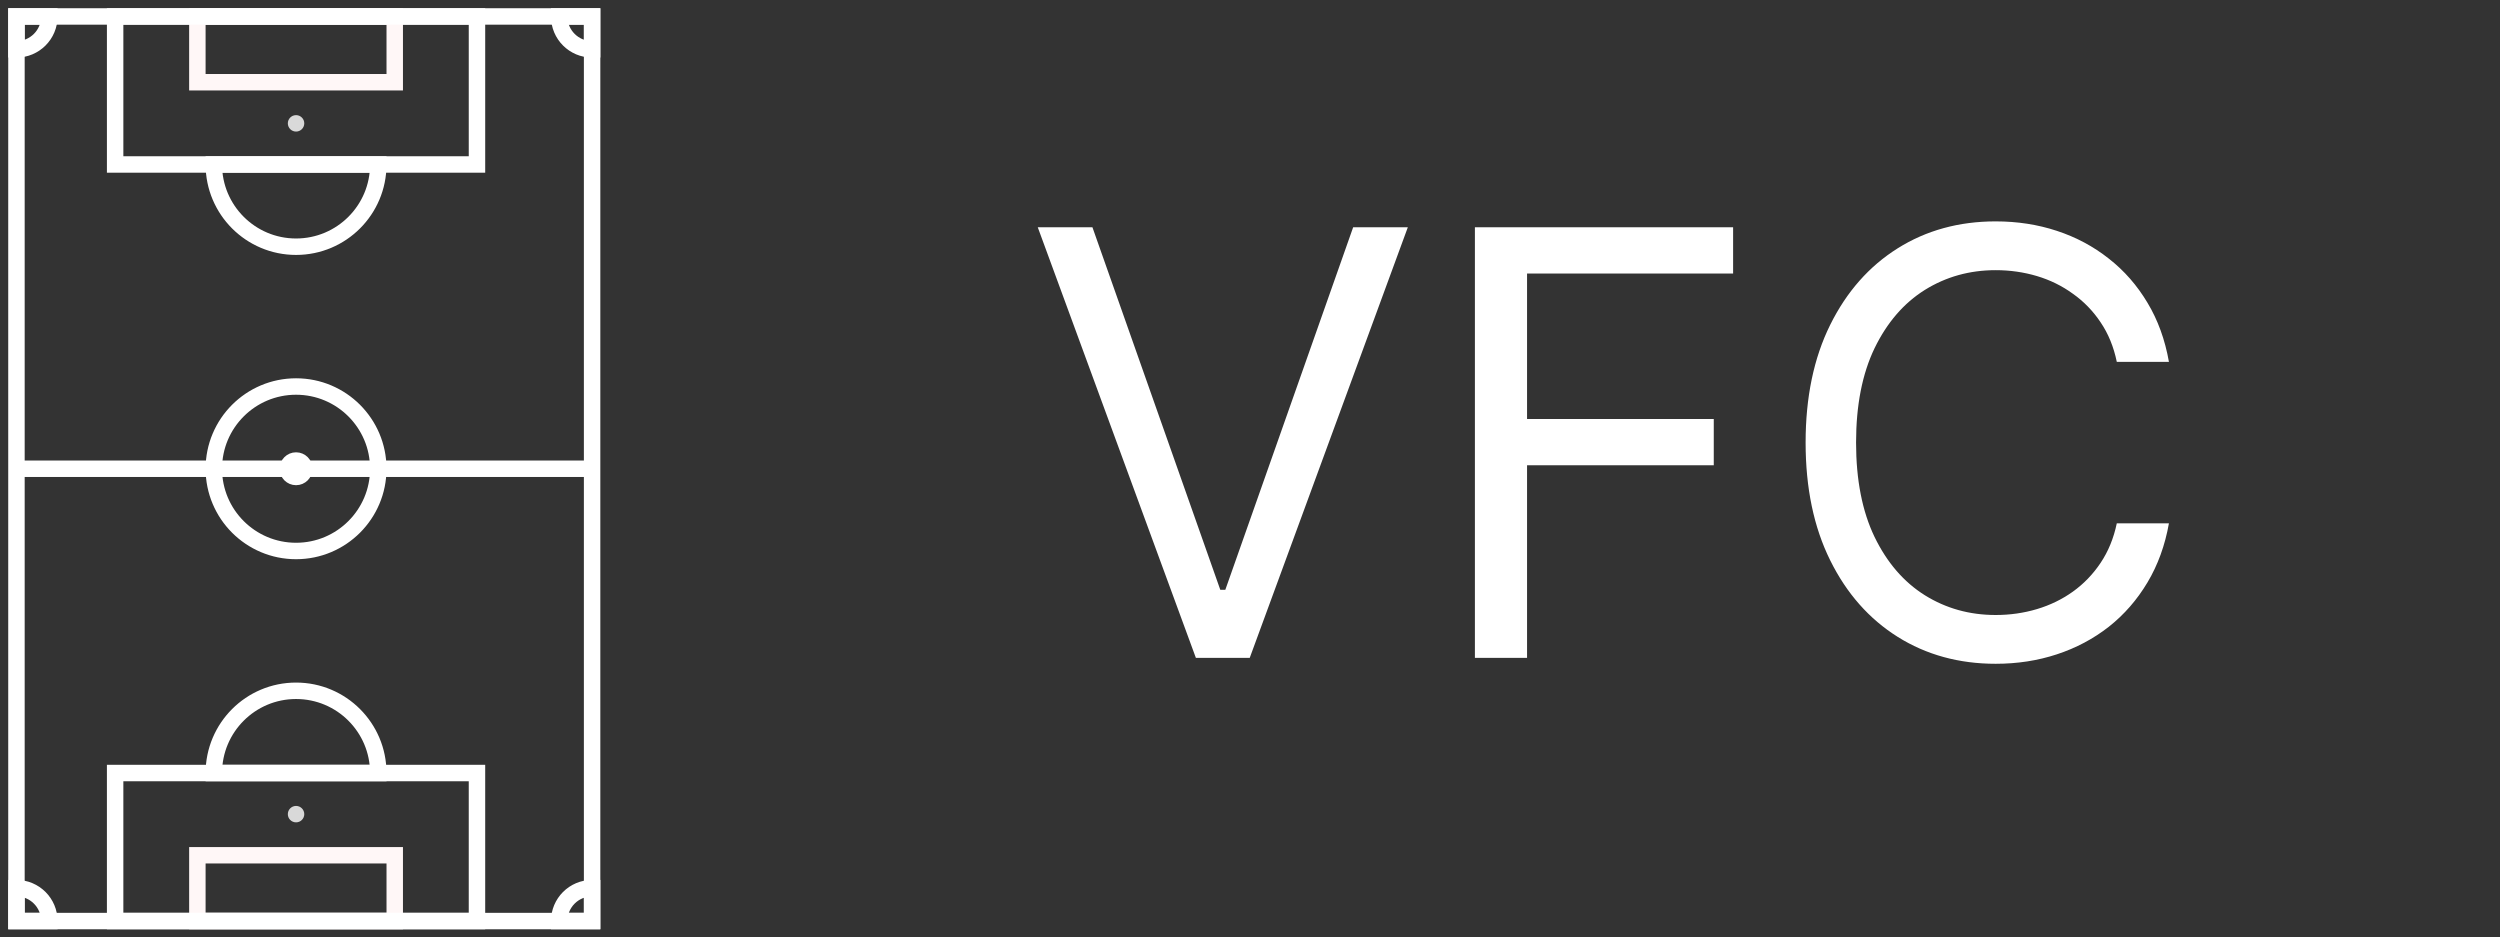 <svg width="152" height="57" viewBox="0 0 152 57" fill="none" xmlns="http://www.w3.org/2000/svg">
<rect x="0" y="0" width="152" height="57" fill="#333333" stroke="none"/>
<path d="M66.42 13.818L74.193 35.858H74.5L82.272 13.818H85.596L75.983 40H72.71L63.096 13.818H66.42ZM89.674 40V13.818H105.373V16.631H92.845V25.477H104.197V28.29H92.845V40H89.674ZM131.871 22H128.701C128.513 21.088 128.185 20.287 127.717 19.597C127.256 18.906 126.694 18.327 126.029 17.858C125.373 17.381 124.644 17.023 123.843 16.784C123.042 16.546 122.207 16.426 121.337 16.426C119.752 16.426 118.316 16.827 117.029 17.628C115.751 18.429 114.732 19.609 113.974 21.169C113.224 22.729 112.849 24.642 112.849 26.909C112.849 29.176 113.224 31.09 113.974 32.649C114.732 34.209 115.751 35.389 117.029 36.19C118.316 36.992 119.752 37.392 121.337 37.392C122.207 37.392 123.042 37.273 123.843 37.034C124.644 36.795 125.373 36.442 126.029 35.973C126.694 35.496 127.256 34.912 127.717 34.222C128.185 33.523 128.513 32.722 128.701 31.818H131.871C131.633 33.156 131.198 34.354 130.567 35.41C129.937 36.467 129.153 37.367 128.215 38.108C127.278 38.841 126.225 39.399 125.058 39.783C123.898 40.166 122.658 40.358 121.337 40.358C119.104 40.358 117.119 39.812 115.38 38.722C113.641 37.631 112.273 36.08 111.276 34.068C110.279 32.057 109.781 29.671 109.781 26.909C109.781 24.148 110.279 21.761 111.276 19.75C112.273 17.739 113.641 16.188 115.38 15.097C117.119 14.006 119.104 13.46 121.337 13.46C122.658 13.46 123.898 13.652 125.058 14.036C126.225 14.419 127.278 14.982 128.215 15.723C129.153 16.456 129.937 17.351 130.567 18.408C131.198 19.456 131.633 20.653 131.871 22Z" fill="white"/>
<rect x="1" y="1" width="35" height="55" stroke="white"/>
<rect x="12" y="1" width="12" height="4" stroke="#FFF7F7"/>
<rect x="7" y="1" width="22" height="9" stroke="white"/>
<path d="M13 10H23V10C23 12.761 20.762 15 18 15V15C15.239 15 13 12.761 13 10V10Z" stroke="white"/>
<circle cx="18" cy="7.5" r="0.5" fill="#D9D9D9"/>
<rect x="24" y="56" width="12" height="4" transform="rotate(-180 24 56)" stroke="#FFF7F7"/>
<rect x="29" y="56" width="22" height="9" transform="rotate(-180 29 56)" stroke="white"/>
<path d="M23 47L13 47V47C13 44.239 15.239 42 18 42V42C20.762 42 23 44.239 23 47V47Z" stroke="white"/>
<circle cx="18" cy="49.5" r="0.5" transform="rotate(-180 18 49.5)" fill="#D9D9D9"/>
<line x1="1" y1="28.5" x2="36" y2="28.5" stroke="white"/>
<circle cx="18" cy="28.5" r="5" stroke="white"/>
<circle cx="18" cy="28.5" r="0.5" fill="white" stroke="white"/>
<path d="M1 1H3V1C3 2.105 2.105 3 1 3V3V1Z" stroke="white"/>
<path d="M36 1V3V3C34.895 3 34 2.105 34 1V1L36 1Z" stroke="white"/>
<path d="M36 56H34V56C34 54.895 34.895 54 36 54V54V56Z" stroke="white"/>
<path d="M1 56L1 54V54C2.105 54 3 54.895 3 56V56H1Z" stroke="white"/>
</svg>
